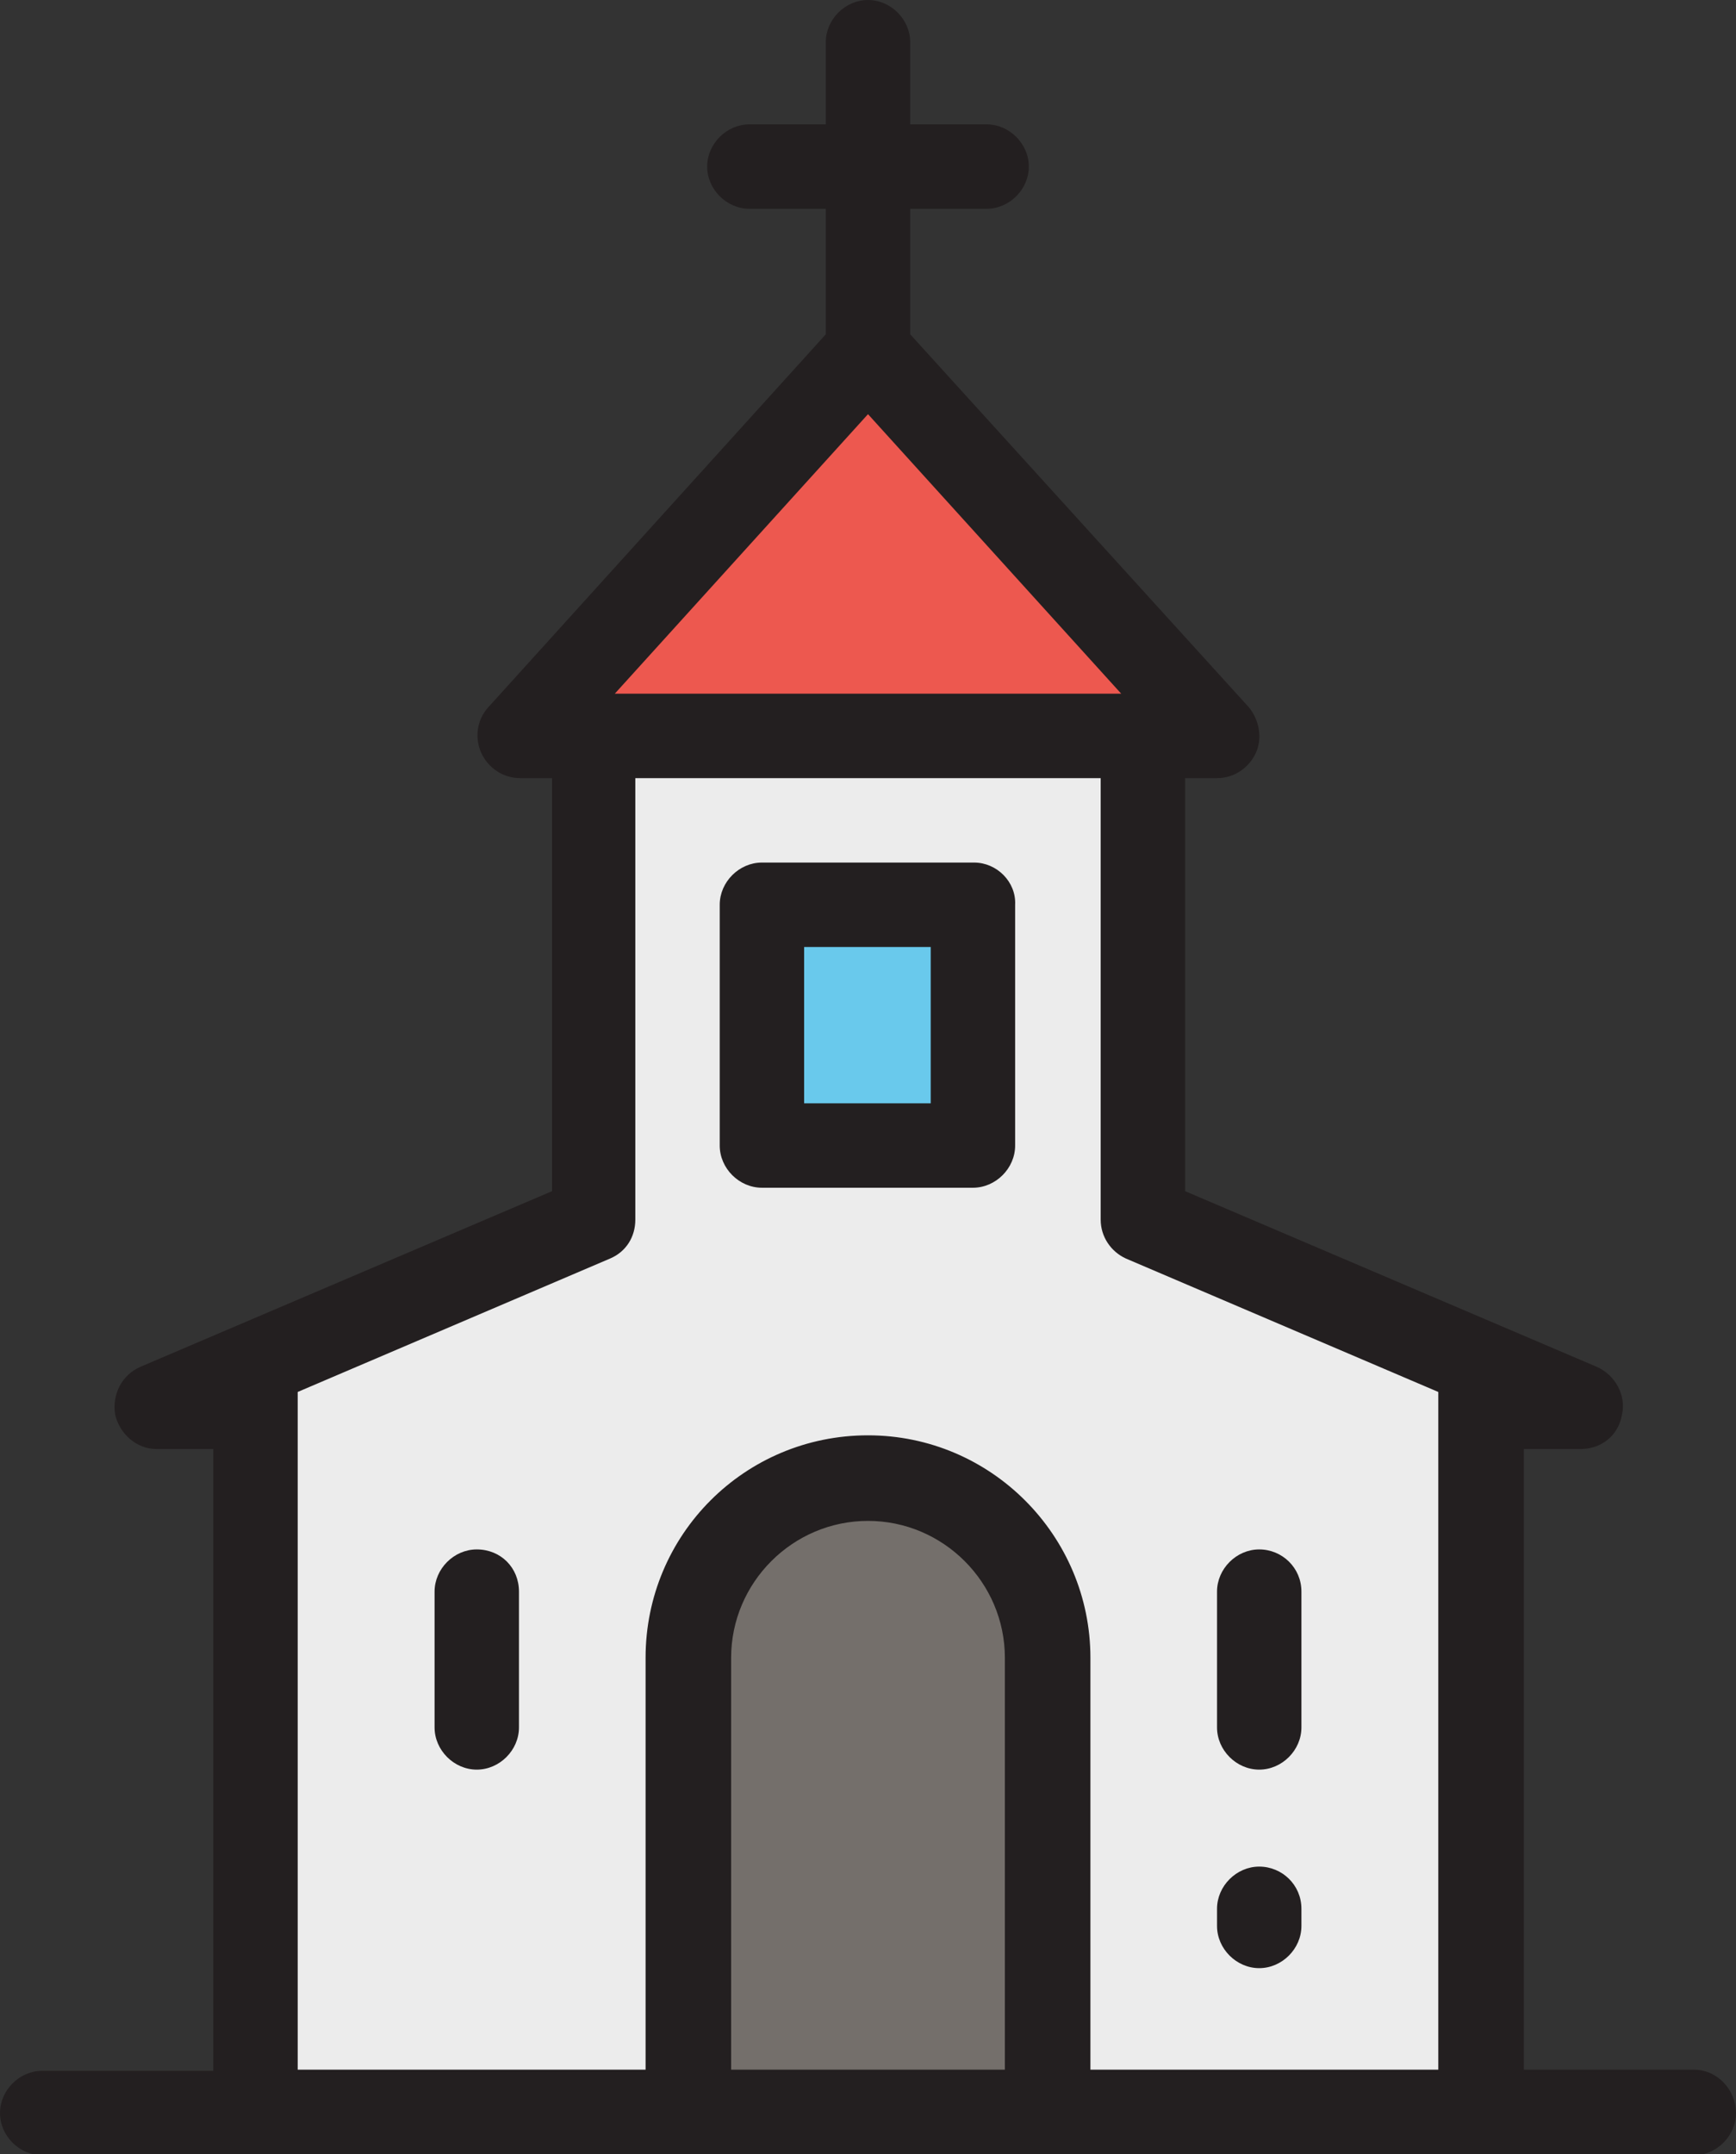 <?xml version="1.0" encoding="utf-8"?>
<!-- Generator: Adobe Illustrator 22.1.0, SVG Export Plug-In . SVG Version: 6.00 Build 0)  -->
<svg version="1.1" id="レイヤー_1" xmlns="http://www.w3.org/2000/svg" xmlns:xlink="http://www.w3.org/1999/xlink" x="0px"
	 y="0px" viewBox="0 0 152.2 188.8" style="enable-background:new 0 0 152.2 188.8;" xml:space="preserve">
<rect x="0" y="0" width="152.2" height="188.8" fill="#333333" stroke="none"/>
<style type="text/css">
	.st0{fill:#ECECEC;}
	.st1{fill:#69C9EC;}
	.st2{fill:#ED584F;}
	.st3{fill:#746F6B;}
	.st4{fill:#231F20;}
</style>
<g>
	<polygon class="st0" points="138.6,123.3 129.9,123.3 129.9,185.1 22.4,185.1 22.4,123.3 13.7,123.3 52,106.9 52,64.5 100.2,64.5 
		100.2,106.9 	"/>
	<rect x="66.8" y="79.3" class="st1" width="18.5" height="21.1"/>
	<polygon class="st2" points="45.5,64.5 76.1,30.8 106.7,64.5 	"/>
	<path class="st3" d="M76.1,129.5L76.1,129.5c-8.7,0-15.8,7.1-15.8,15.8v39.8h31.5v-39.8C91.9,136.6,84.8,129.5,76.1,129.5z"/>
	<g>
		<path class="st4" d="M85.4,75.6H66.8c-2,0-3.7,1.7-3.7,3.7v21.1c0,2,1.7,3.7,3.7,3.7h18.5c2,0,3.7-1.7,3.7-3.7V79.3
			C89.1,77.3,87.4,75.6,85.4,75.6z M81.7,96.7H70.5V83h11.1V96.7z"/>
		<path class="st4" d="M148.5,181.4h-14.9V127h5c1.8,0,3.3-1.2,3.6-3c0.4-1.7-0.6-3.5-2.2-4.2l-36.1-15.4V68.2h2.8
			c1.5,0,2.8-0.9,3.4-2.2s0.3-2.9-0.6-4L79.8,29.3v-11h6.7c2,0,3.7-1.7,3.7-3.7s-1.7-3.7-3.7-3.7h-6.7V3.7c0-2-1.7-3.7-3.7-3.7
			s-3.7,1.7-3.7,3.7v7.2h-6.7c-2,0-3.7,1.7-3.7,3.7s1.7,3.7,3.7,3.7h6.7v11L42.8,62c-1,1.1-1.2,2.7-0.6,4s1.9,2.2,3.4,2.2h2.8v36.2
			l-36.1,15.4c-1.6,0.7-2.5,2.4-2.2,4.2c0.4,1.7,1.9,3,3.6,3h5v54.5H3.7c-2,0-3.7,1.7-3.7,3.7s1.7,3.7,3.7,3.7h144.8
			c2,0,3.7-1.7,3.7-3.7S150.6,181.4,148.5,181.4z M76.1,36.3l22.2,24.5H53.9L76.1,36.3z M88.2,181.4H64.1v-36.1c0-6.6,5.4-12,12-12
			c6.6,0,12,5.4,12,12V181.4z M95.6,181.4v-36.1c0-10.7-8.7-19.5-19.5-19.5s-19.5,8.7-19.5,19.5v36.1H26.1V122l27.4-11.7
			c1.4-0.6,2.2-1.9,2.2-3.4V68.2h40.8v38.7c0,1.5,0.9,2.8,2.2,3.4l27.4,11.7v59.4H95.6z"/>
		<path class="st4" d="M110.4,135.8c-2,0-3.7,1.7-3.7,3.7v11.9c0,2,1.7,3.7,3.7,3.7s3.7-1.7,3.7-3.7v-11.9
			C114.1,137.4,112.4,135.8,110.4,135.8z"/>
		<path class="st4" d="M110.4,163.6c-2,0-3.7,1.7-3.7,3.7v1.5c0,2,1.7,3.7,3.7,3.7s3.7-1.7,3.7-3.7v-1.5
			C114.1,165.2,112.4,163.6,110.4,163.6z"/>
		<path class="st4" d="M41.8,135.8c-2,0-3.7,1.7-3.7,3.7v11.9c0,2,1.7,3.7,3.7,3.7s3.7-1.7,3.7-3.7v-11.9
			C45.5,137.4,43.9,135.8,41.8,135.8z"/>
	</g>
</g>
</svg>
